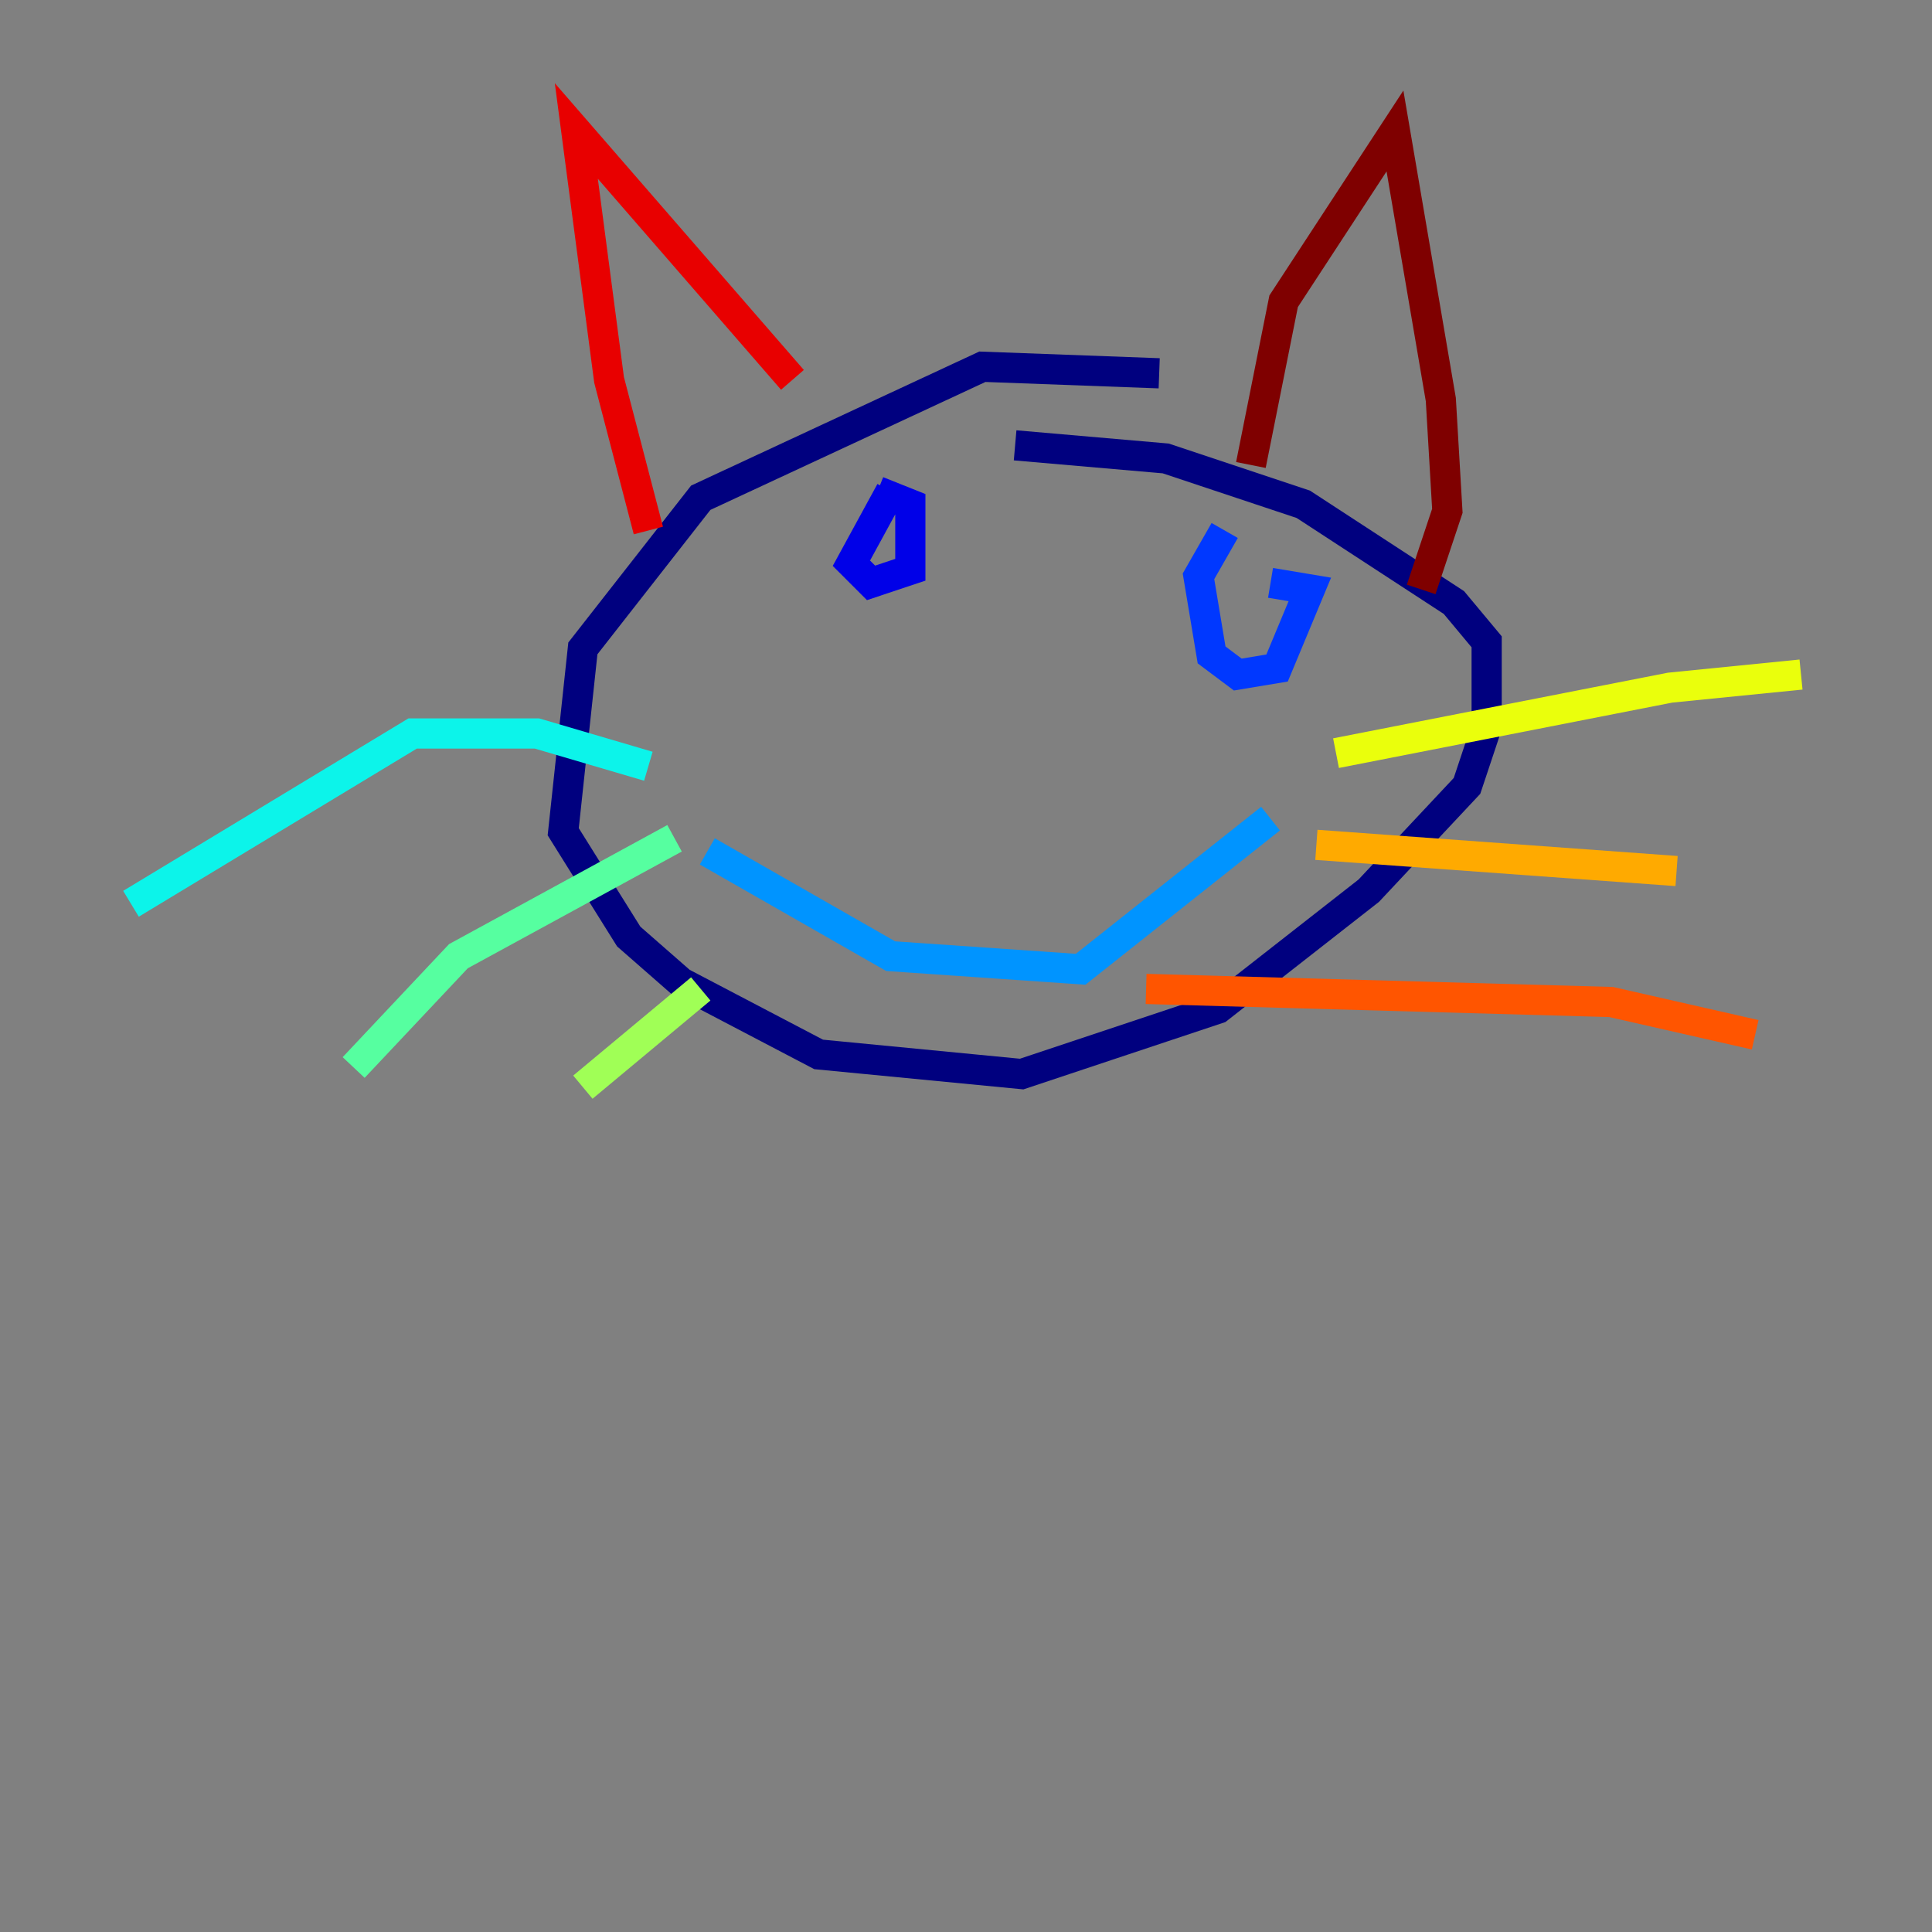 <?xml version="1.0" encoding="utf-8" ?>
<svg baseProfile="tiny" height="128" version="1.2" viewBox="0,0,128,128" width="128" xmlns="http://www.w3.org/2000/svg" xmlns:ev="http://www.w3.org/2001/xml-events" xmlns:xlink="http://www.w3.org/1999/xlink"><rect x="0" y="0" width="128" height="128" fill="#808080" stroke="none"/><defs /><polyline fill="none" points="76.8,24.732 65.085,24.298 46.427,32.976 38.617,42.956 37.315,55.105 41.654,62.047 45.125,65.085 54.237,69.858 67.688,71.159 80.705,66.82 90.685,59.01 97.193,52.068 98.495,48.163 98.495,42.522 96.325,39.919 86.346,33.41 77.234,30.373 67.254,29.505" stroke="#00007f" stroke-width="2" /><polyline fill="none" points="59.01,32.542 56.407,37.315 57.709,38.617 60.312,37.749 60.312,33.41 58.142,32.542" stroke="#0000e8" stroke-width="2" /><polyline fill="none" points="81.139,35.146 79.403,38.183 80.271,43.39 82.007,44.691 84.61,44.258 86.78,39.051 84.176,38.617" stroke="#0038ff" stroke-width="2" /><polyline fill="none" points="46.861,56.407 59.01,63.349 71.593,64.217 84.176,54.237" stroke="#0094ff" stroke-width="2" /><polyline fill="none" points="42.956,50.766 35.58,48.597 27.336,48.597 8.678,59.878" stroke="#0cf4ea" stroke-width="2" /><polyline fill="none" points="44.691,55.539 30.373,63.349 23.43,70.725" stroke="#56ffa0" stroke-width="2" /><polyline fill="none" points="46.427,65.519 38.617,72.027" stroke="#a0ff56" stroke-width="2" /><polyline fill="none" points="88.515,49.898 110.644,45.559 119.322,44.691" stroke="#eaff0c" stroke-width="2" /><polyline fill="none" points="87.214,55.973 111.078,57.709" stroke="#ffaa00" stroke-width="2" /><polyline fill="none" points="75.932,65.519 106.739,66.386 116.285,68.556" stroke="#ff5500" stroke-width="2" /><polyline fill="none" points="42.956,35.146 40.352,25.166 38.183,8.678 52.502,25.166" stroke="#e80000" stroke-width="2" /><polyline fill="none" points="82.875,30.807 85.044,19.959 92.42,8.678 95.458,26.468 95.891,33.844 94.156,39.051" stroke="#7f0000" stroke-width="2" /></svg>